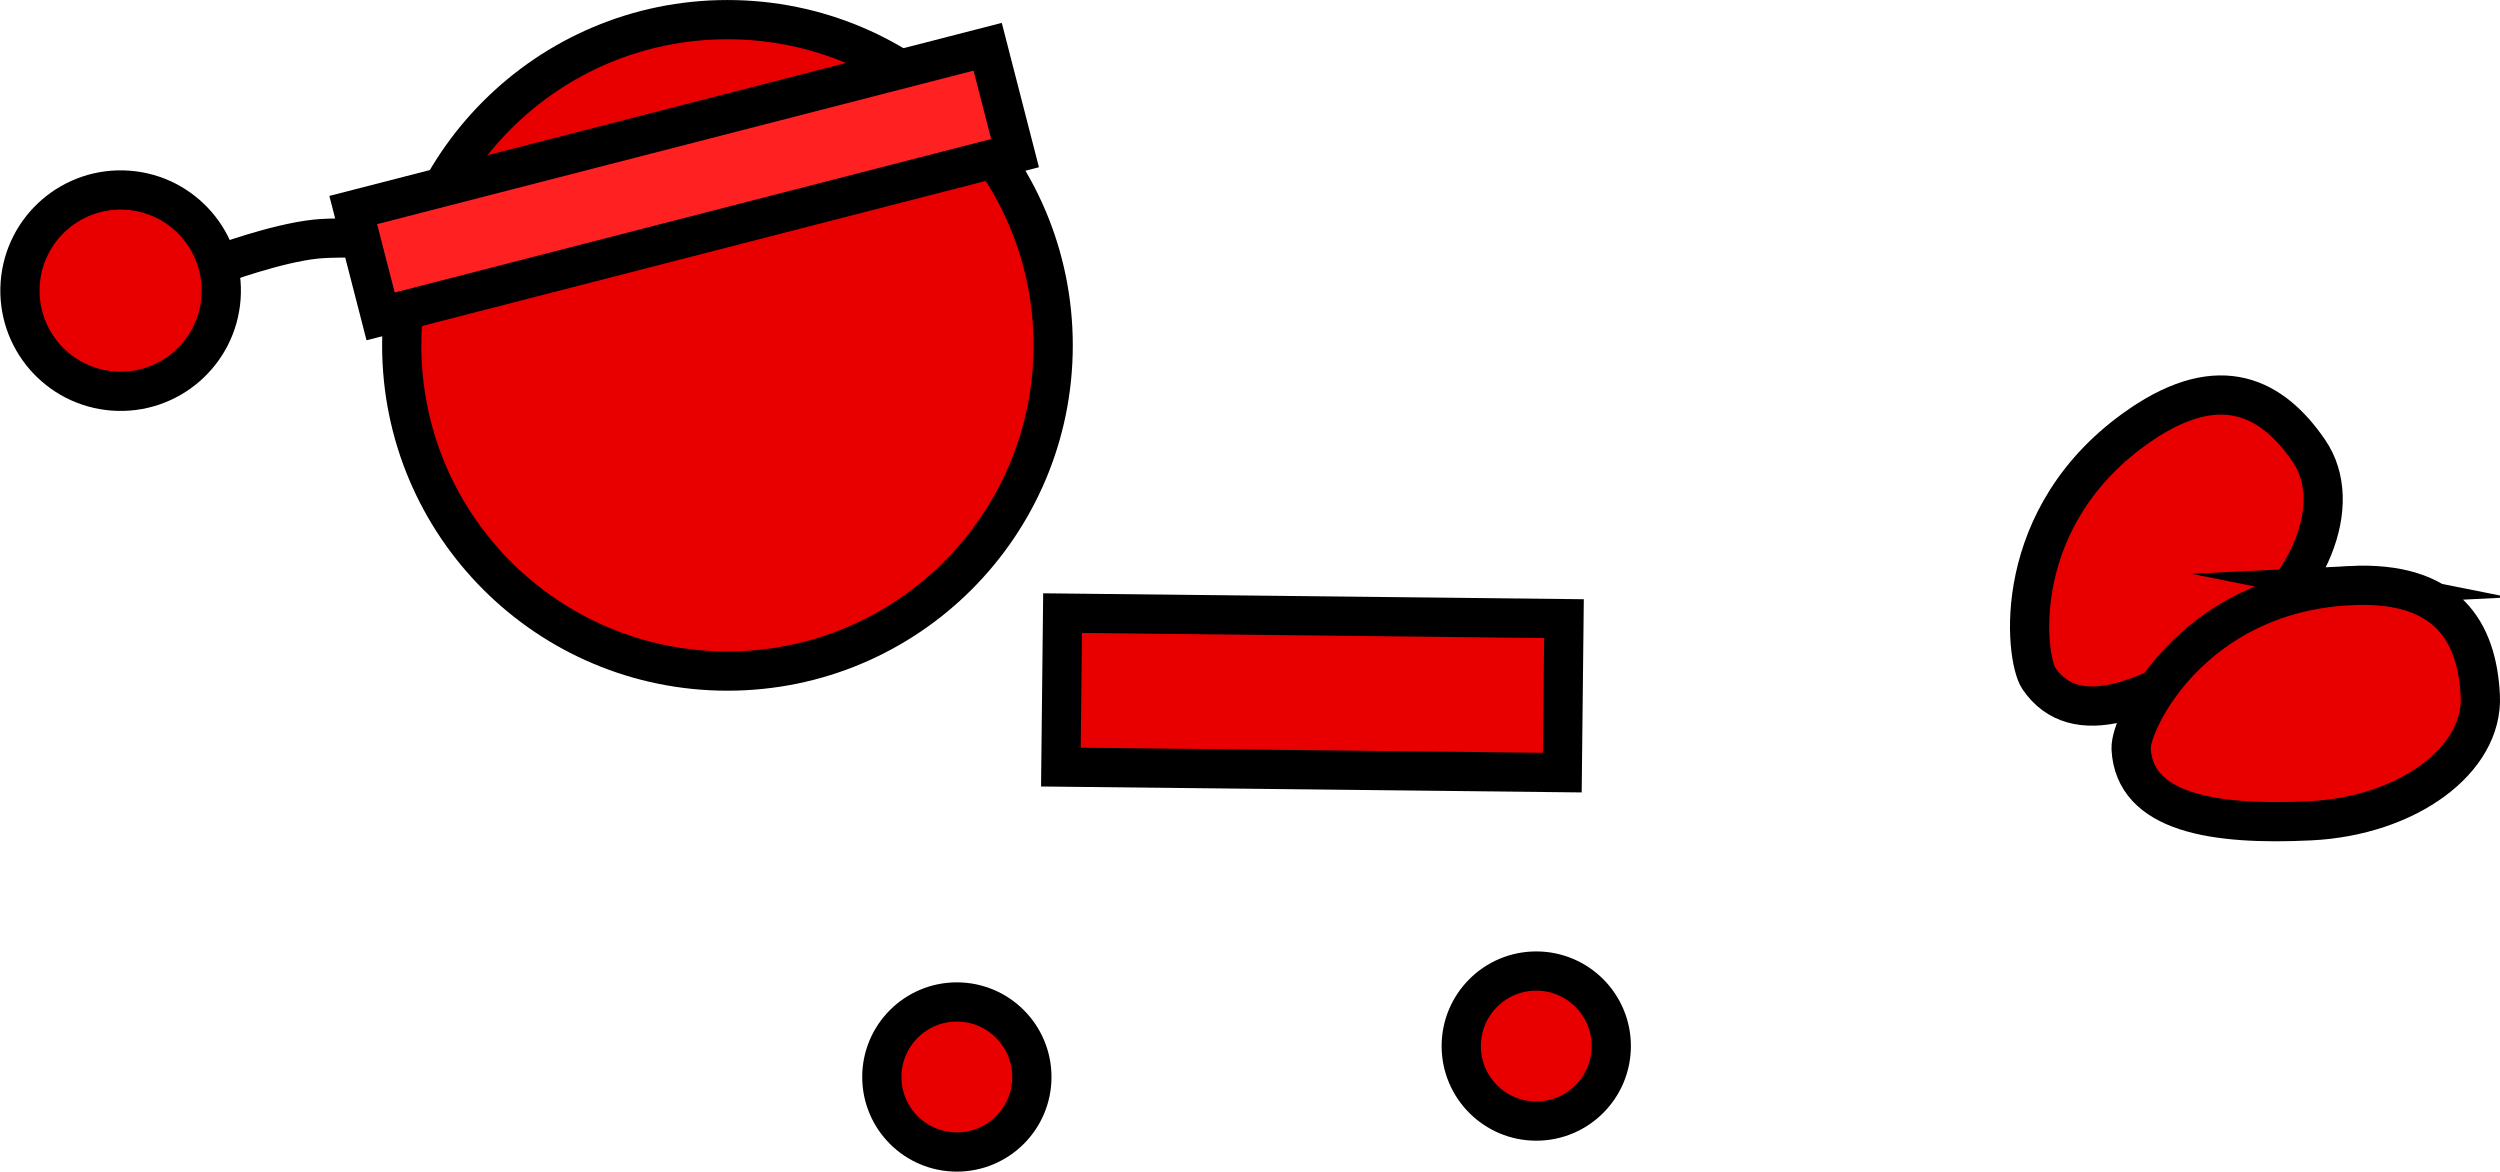 <svg version="1.1" xmlns="http://www.w3.org/2000/svg" xmlns:xlink="http://www.w3.org/1999/xlink" width="127.462" height="59.734" viewBox="0,0,127.462,59.734"><g transform="translate(-180.231,-165.885)"><g data-paper-data="{&quot;isPaintingLayer&quot;:true}" fill-rule="nonzero" stroke="#000000" stroke-width="2" stroke-linejoin="miter" stroke-miterlimit="10" stroke-dasharray="" stroke-dashoffset="0" style="mix-blend-mode: normal"><path d="M259.884,205.276l-25.564,-0.281l0.086,-7.85l25.564,0.281z" fill="#e80000" stroke-linecap="butt"/><path d="M225.191,220.795c0,-2.112 1.712,-3.825 3.825,-3.825c2.112,0 3.825,1.712 3.825,3.825c0,2.112 -1.712,3.825 -3.825,3.825c-2.112,0 -3.825,-1.712 -3.825,-3.825z" fill="#e80000" stroke-linecap="butt"/><path d="M254.732,219.218c0,-2.112 1.712,-3.825 3.825,-3.825c2.112,0 3.825,1.712 3.825,3.825c0,2.112 -1.712,3.825 -3.825,3.825c-2.112,0 -3.825,-1.712 -3.825,-3.825z" fill="#e80000" stroke-linecap="butt"/><path d="M289.365,187.548c4.084,-2.792 6.735,-1.384 8.586,1.323c1.851,2.707 0.041,7.166 -4.043,9.958c-4.084,2.792 -7.873,4.357 -9.724,1.65c-0.715,-1.046 -1.562,-8.32 5.18,-12.931z" data-paper-data="{&quot;index&quot;:null}" fill="#e80000" stroke-linecap="butt"/><path d="M191.426,179.359c0,0 2.871,-1.067 4.897,-1.283c1.605,-0.171 6.293,0.089 6.293,0.089" data-paper-data="{&quot;index&quot;:null}" fill="none" stroke-linecap="round"/><path d="M181.262,180.326c0.208,-2.827 2.669,-4.95 5.496,-4.742c2.827,0.208 4.95,2.669 4.742,5.496c-0.208,2.827 -2.669,4.95 -5.496,4.742c-2.827,-0.208 -4.95,-2.669 -4.742,-5.496z" data-paper-data="{&quot;index&quot;:null}" fill="#e80000" stroke-linecap="butt"/><path d="M200.713,183.493c0,-9.172 7.435,-16.607 16.607,-16.607c9.172,0 16.607,7.435 16.607,16.607c0,9.172 -7.435,16.607 -16.607,16.607c-9.172,0 -16.607,-7.435 -16.607,-16.607z" fill="#e80000" stroke-linecap="butt"/><path d="M199.637,182.016l-1.396,-5.423l32.346,-8.324l1.396,5.423z" fill="#ff2121" stroke-linecap="butt"/><path d="M300.062,195.74c4.941,-0.244 6.465,2.342 6.627,5.618c0.162,3.276 -3.712,6.129 -8.653,6.374c-4.941,0.244 -8.989,-0.403 -9.151,-3.679c-0.063,-1.265 3.02,-7.909 11.178,-8.313z" data-paper-data="{&quot;index&quot;:null}" fill="#e80000" stroke-linecap="butt"/></g></g></svg>